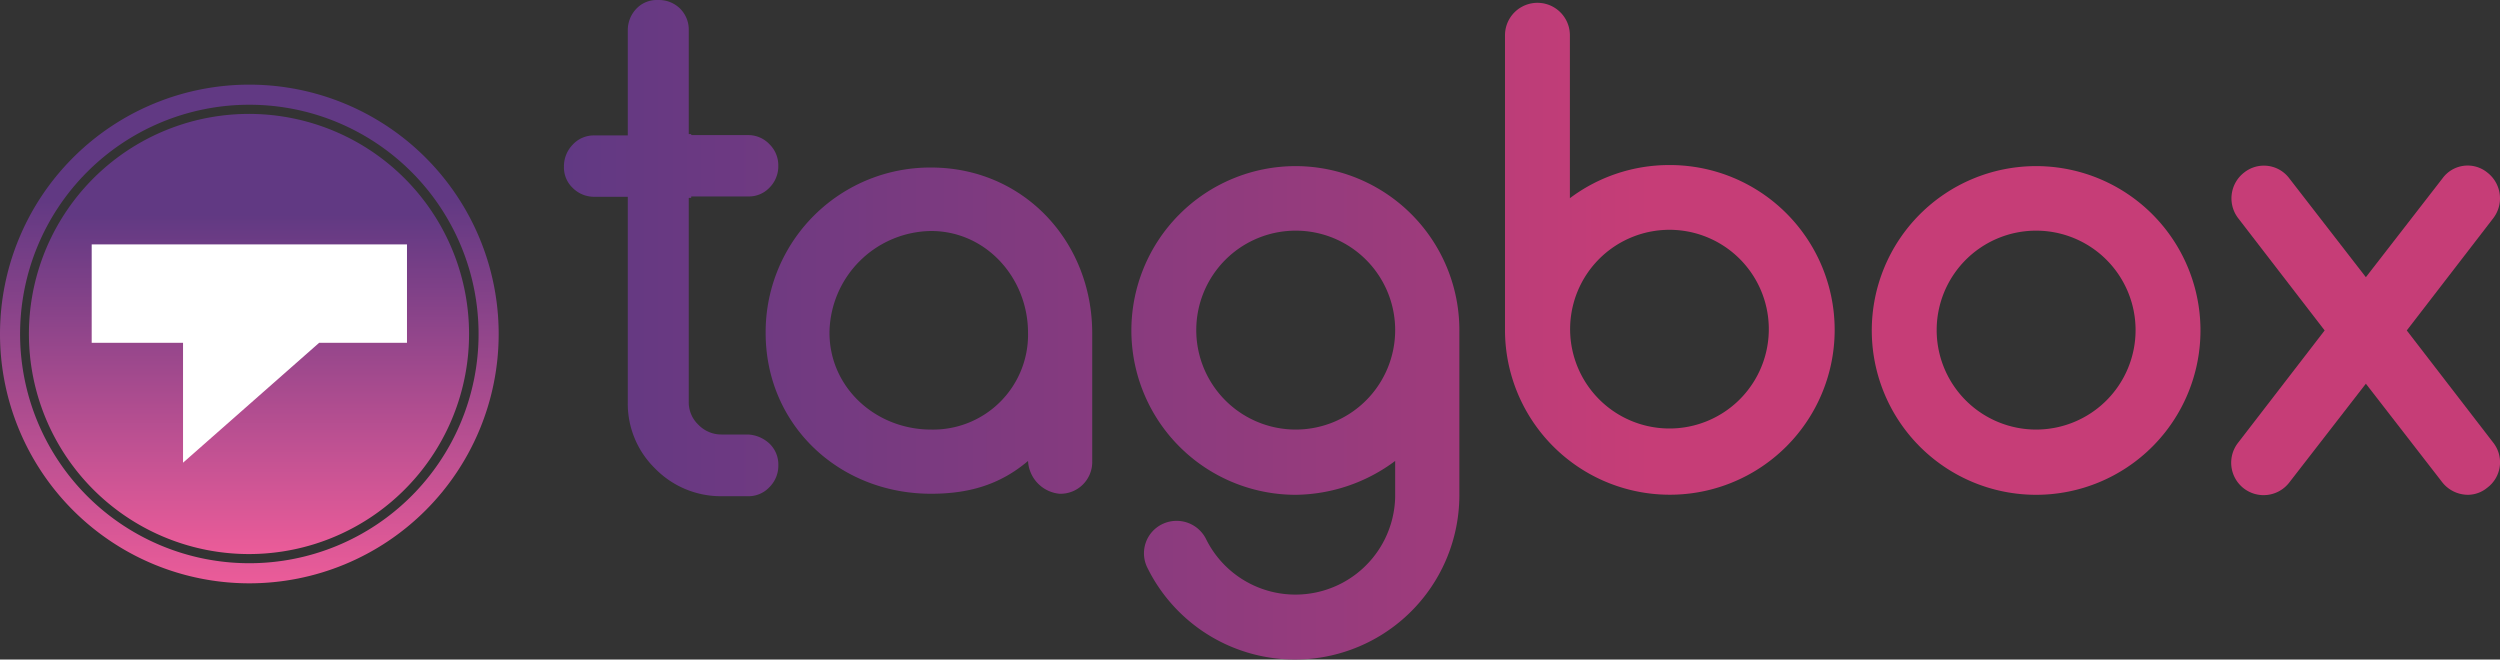 <svg xmlns="http://www.w3.org/2000/svg" xmlns:xlink="http://www.w3.org/1999/xlink" width="376.538" height="99.337" viewBox="0 0 376.538 99.337">
  <rect x="0" y="0" width="376.538" height="99.337" fill="#333333" stroke="none"/>
  <defs>
    <linearGradient id="linear-gradient" x1="0.5" y1="1" x2="0.5" gradientUnits="objectBoundingBox">
      <stop offset="0" stop-color="#eb5c99"/>
      <stop offset="0.77" stop-color="#613983"/>
      <stop offset="1" stop-color="#613983"/>
    </linearGradient>
    <linearGradient id="linear-gradient-3" x1="10.692" y1="3.954" x2="0.007" y2="3.954" gradientUnits="objectBoundingBox">
      <stop offset="0.37" stop-color="#c63d77"/>
      <stop offset="1" stop-color="#613983"/>
    </linearGradient>
    <linearGradient id="linear-gradient-4" x1="6.402" y1="5.754" x2="-0.613" y2="5.754" xlink:href="#linear-gradient-3"/>
    <linearGradient id="linear-gradient-5" x1="5.26" y1="3.974" x2="-1.726" y2="3.974" xlink:href="#linear-gradient-3"/>
    <linearGradient id="linear-gradient-6" x1="3.025" y1="3.994" x2="-3.954" y2="3.994" xlink:href="#linear-gradient-3"/>
    <linearGradient id="linear-gradient-7" x1="1.905" y1="5.715" x2="-5.065" y2="5.715" xlink:href="#linear-gradient-3"/>
    <linearGradient id="linear-gradient-8" x1="0.993" y1="5.705" x2="-7.537" y2="5.705" xlink:href="#linear-gradient-3"/>
  </defs>
  <g id="Taggbox" transform="translate(-0.001 -0.003)">
    <g id="Layer_2" data-name="Layer 2" transform="translate(0 12.752)">
      <path id="Path_6624" data-name="Path 6624" d="M37.554,24A37.554,37.554,0,1,0,75.109,61.554,37.554,37.554,0,0,0,37.554,24Zm0,72.081A34.527,34.527,0,1,1,72.081,61.554,34.527,34.527,0,0,1,37.554,96.081Z" transform="translate(0 -24)" fill="url(#linear-gradient)"/>
    </g>
    <g id="Layer_3" data-name="Layer 3" transform="translate(4.356 17.161)">
      <path id="Path_6625" data-name="Path 6625" d="M8.2,65.446A33.146,33.146,0,1,1,41.346,98.591,33.146,33.146,0,0,1,8.2,65.446Z" transform="translate(-8.2 -32.3)" fill="url(#linear-gradient)"/>
    </g>
    <g id="Layer_4" data-name="Layer 4" transform="translate(13.811 36.814)">
      <path id="Path_6626" data-name="Path 6626" d="M73.488,69.3H26V84.12H39.758v18.06l20.5-18.06h13.23Z" transform="translate(-26 -69.3)" fill="#fff"/>
    </g>
    <g id="Layer_5" data-name="Layer 5" transform="translate(84.935)">
      <path id="Path_6627" data-name="Path 6627" d="M190.867,66.82a4.366,4.366,0,0,1,1.328,3.24v.106a4.552,4.552,0,0,1-1.328,3.187,4.3,4.3,0,0,1-3.187,1.381H183.7a13.842,13.842,0,0,1-10.039-4.143,13.641,13.641,0,0,1-4.143-9.986V29.637h-5.1a4.552,4.552,0,0,1-3.187-1.328,4.25,4.25,0,0,1-1.328-3.187v-.106a4.675,4.675,0,0,1,1.328-3.24,4.3,4.3,0,0,1,3.187-1.381h5.1V4.512a4.674,4.674,0,0,1,1.328-3.24A4.207,4.207,0,0,1,174.028,0h.159a4.5,4.5,0,0,1,3.187,1.275,4.451,4.451,0,0,1,1.328,3.24v15.67h.372v.159h8.6a4.388,4.388,0,0,1,3.187,1.381,4.451,4.451,0,0,1,1.328,3.24v.106a4.552,4.552,0,0,1-1.328,3.187,4.249,4.249,0,0,1-3.187,1.328h-8.605V29.8H178.7V60.5a4.648,4.648,0,0,0,1.434,3.453,4.818,4.818,0,0,0,3.506,1.487h3.984a5.094,5.094,0,0,1,3.243,1.38Z" transform="translate(-159.898 0.006)" fill="url(#linear-gradient-3)"/>
    </g>
    <g id="Layer_6" data-name="Layer 6" transform="translate(115.319 25.234)">
      <path id="Path_6628" data-name="Path 6628" d="M242.012,47.5A24.78,24.78,0,0,0,217.1,72.412c0,13.864,11.049,24.222,24.912,24.222,5.63,0,10.358-1.328,14.607-4.94a5.241,5.241,0,0,0,4.727,4.94,4.781,4.781,0,0,0,4.94-4.94V72.359C266.234,58.548,255.876,47.5,242.012,47.5Zm0,39.467c-8.286,0-15.3-6.268-15.3-14.607a15.511,15.511,0,0,1,15.3-15.3c8.286,0,14.607,7.065,14.607,15.351a14.292,14.292,0,0,1-14.607,14.555Z" transform="translate(-217.099 -47.499)" fill="url(#linear-gradient-4)"/>
    </g>
    <g id="Layer_7" data-name="Layer 7" transform="translate(170.403 25.022)">
      <path id="Path_6629" data-name="Path 6629" d="M345.553,47.1a24.753,24.753,0,0,0,0,49.506,25.454,25.454,0,0,0,14.979-5.1v5.418a15.022,15.022,0,0,1-28.524,6.268,4.956,4.956,0,0,0-6.534-2.178,4.871,4.871,0,0,0-2.284,6.534A24.769,24.769,0,0,0,370.2,96.659V71.906A24.7,24.7,0,0,0,345.553,47.1Zm0,39.679A14.979,14.979,0,1,1,360.532,71.8a14.979,14.979,0,0,1-14.979,14.979Z" transform="translate(-320.8 -47.1)" fill="url(#linear-gradient-5)"/>
    </g>
    <g id="Layer_9" data-name="Layer 9" transform="translate(226.676 0.428)">
      <path id="Path_6631" data-name="Path 6631" d="M553.153,25.234a24.886,24.886,0,0,0-14.979,4.993V5.687a4.887,4.887,0,1,0-9.774,0V49.934a24.827,24.827,0,1,0,24.753-24.7Zm0,39.679a14.963,14.963,0,1,1,10.6-4.383A14.963,14.963,0,0,1,553.153,64.913Z" transform="translate(-528.4 -0.8)" fill="url(#linear-gradient-6)"/>
    </g>
    <g id="Layer_10" data-name="Layer 10" transform="translate(281.919 25.022)">
      <path id="Path_6632" data-name="Path 6632" d="M657.153,47.1a24.753,24.753,0,1,0,24.753,24.753A24.753,24.753,0,0,0,657.153,47.1Zm0,39.679A14.979,14.979,0,1,1,672.132,71.8a14.979,14.979,0,0,1-14.979,14.979Z" transform="translate(-632.4 -47.1)" fill="url(#linear-gradient-7)"/>
    </g>
    <g id="Layer_11" data-name="Layer 11" transform="translate(336.081 24.938)">
      <path id="Path_6633" data-name="Path 6633" d="M760.784,71.779,773.8,54.888a4.919,4.919,0,0,0-.9-6.905,4.69,4.69,0,0,0-6.746.9L754.622,63.758,743.1,48.885a4.781,4.781,0,0,0-6.8-.9,4.914,4.914,0,0,0-.9,6.9l13.014,16.892L735.393,88.671a4.881,4.881,0,1,0,7.7,6L754.622,79.8l11.527,14.873a4.94,4.94,0,0,0,3.825,1.859A4.6,4.6,0,0,0,772.9,95.47a4.781,4.781,0,0,0,.9-6.8Z" transform="translate(-734.366 -46.943)" fill="url(#linear-gradient-8)"/>
    </g>
  </g>
</svg>
